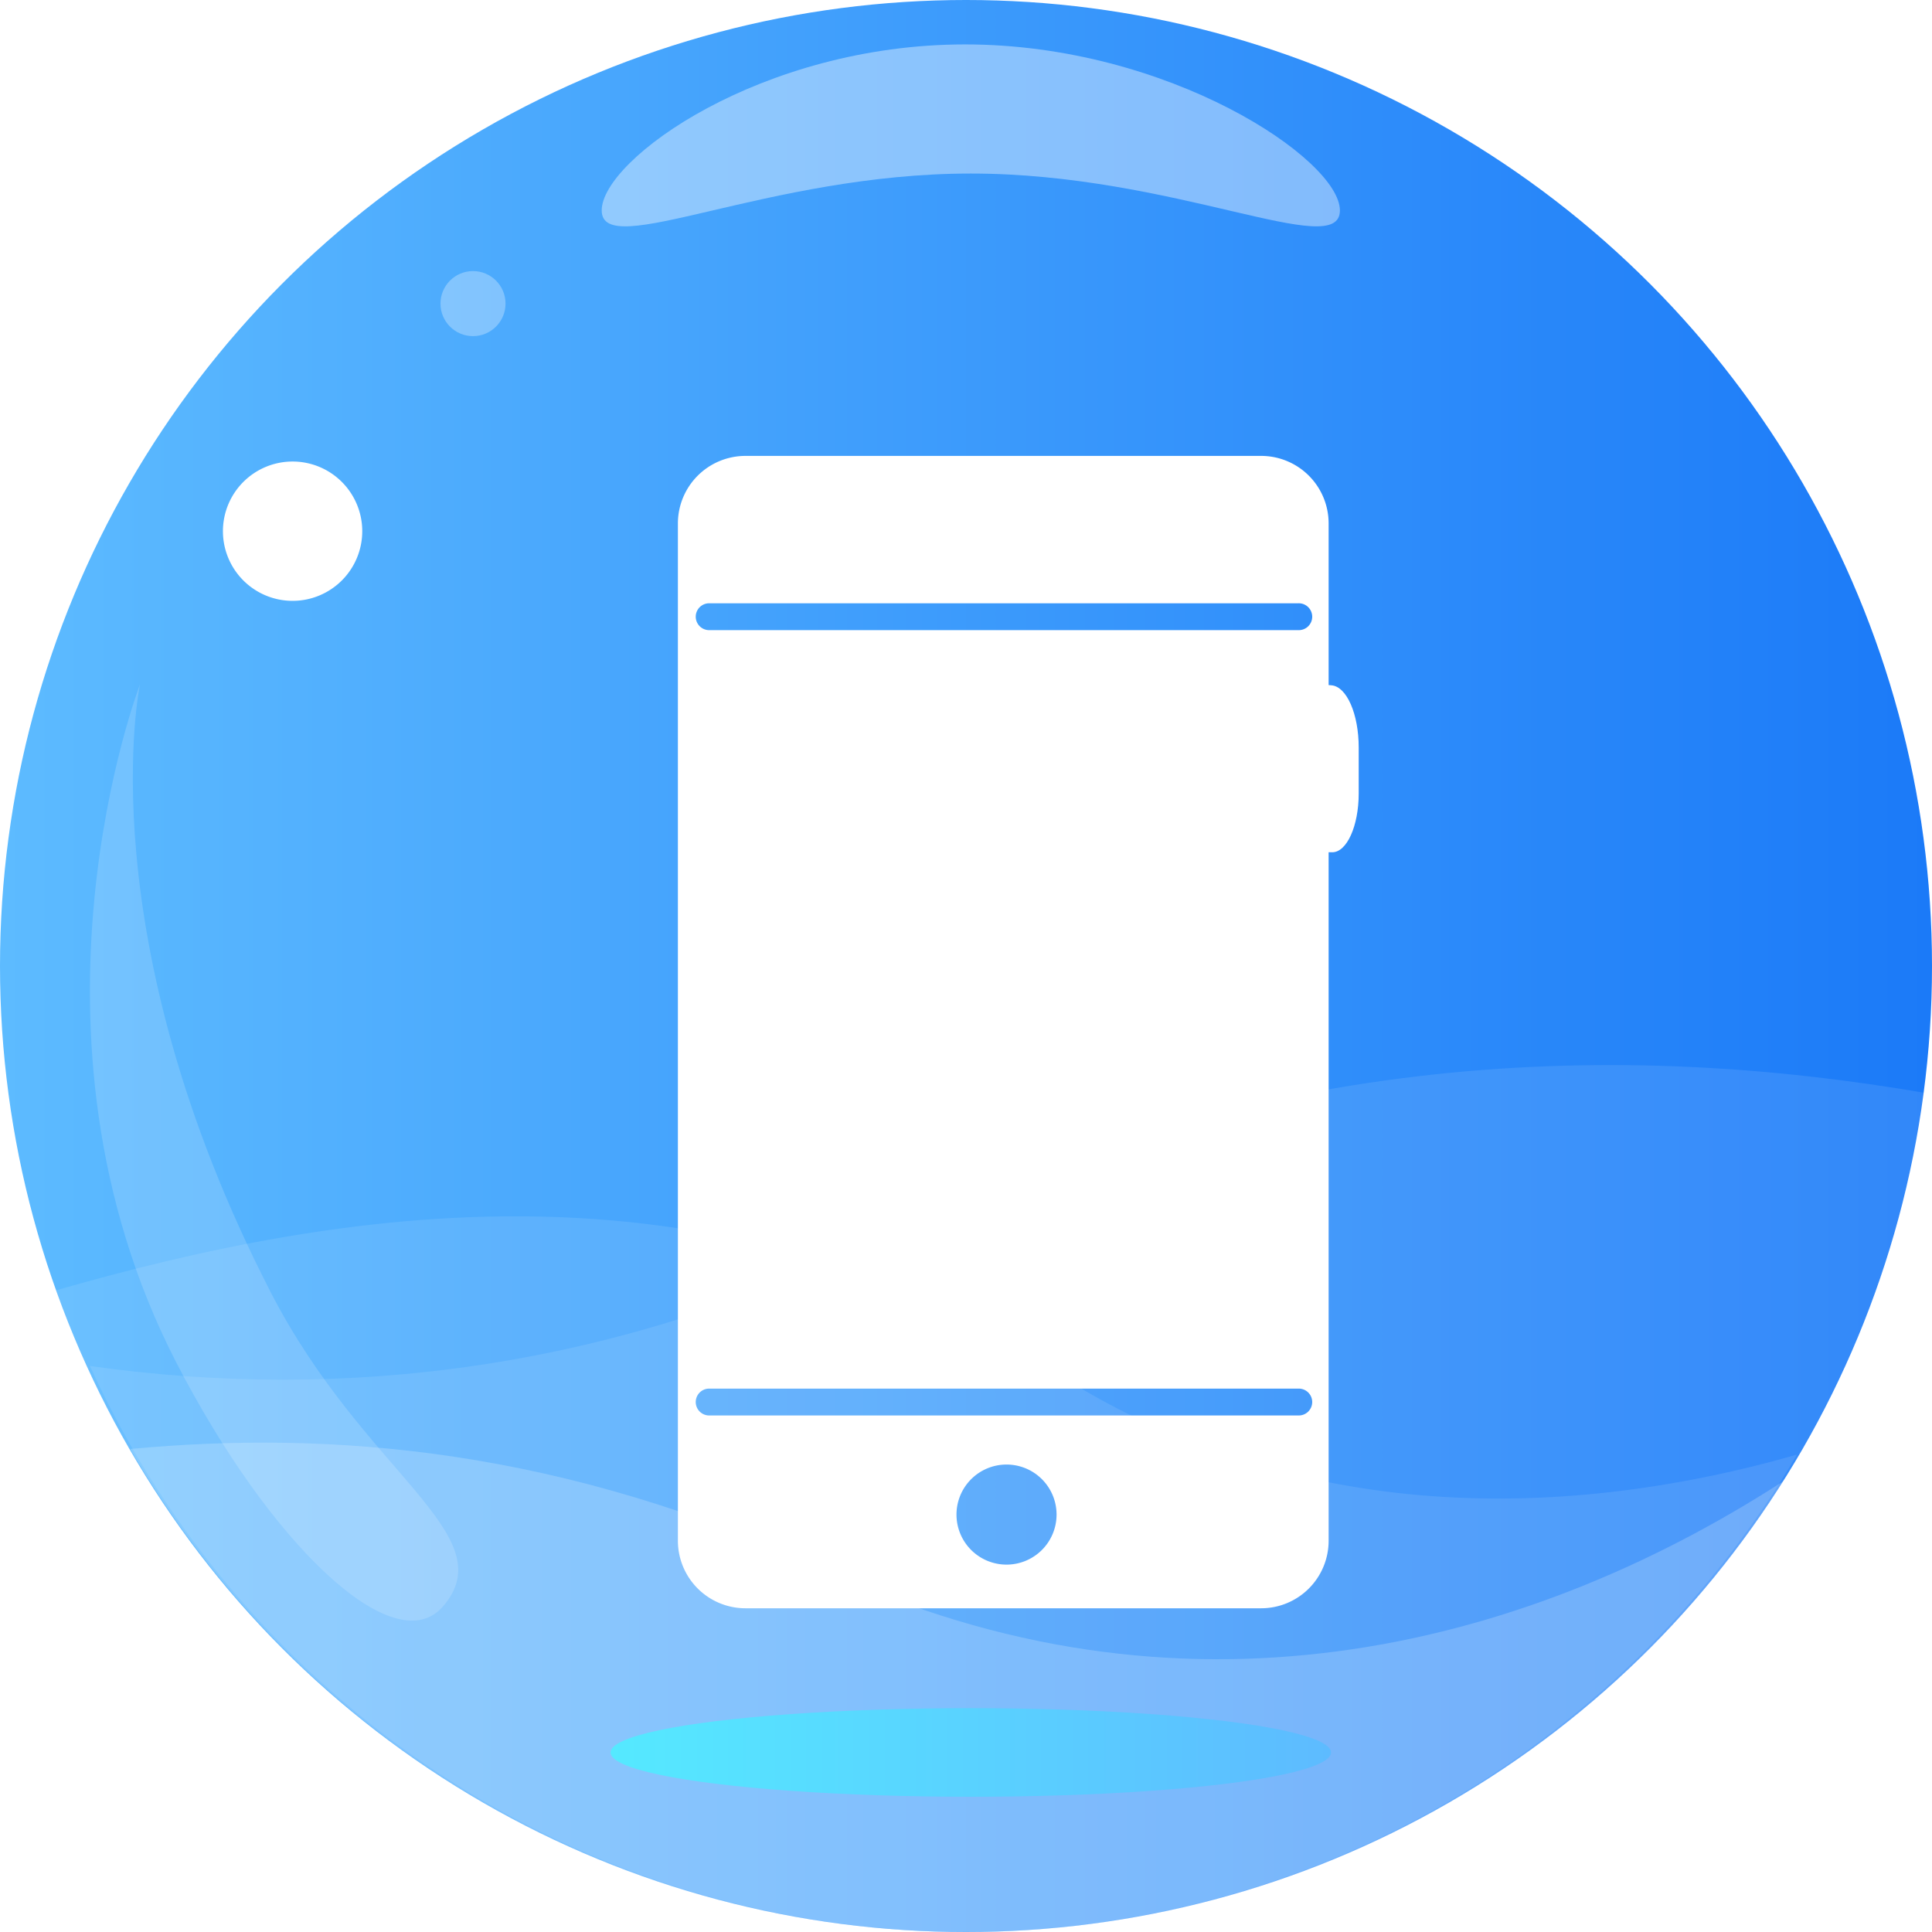 <svg xmlns="http://www.w3.org/2000/svg" xmlns:xlink="http://www.w3.org/1999/xlink" viewBox="0 0 512 512"><defs><style>.cls-1,.cls-3,.cls-4,.cls-5,.cls-6,.cls-7,.cls-9{fill:#fff;}.cls-2{fill:url(#Degradado_sin_nombre_38);}.cls-3{opacity:0.4;}.cls-4{opacity:0.16;}.cls-5{opacity:0.3;}.cls-6{opacity:0.2;}.cls-7{opacity:0.1;}.cls-8{fill:url(#Degradado_sin_nombre_40);}.cls-9{fill-rule:evenodd;}</style><linearGradient id="Degradado_sin_nombre_38" y1="256" x2="512" y2="256" gradientUnits="userSpaceOnUse"><stop offset="0" stop-color="#5dbbff"/><stop offset="1" stop-color="#1b7af8"/></linearGradient><linearGradient id="Degradado_sin_nombre_40" x1="161.8" y1="464.42" x2="352.74" y2="464.42" gradientUnits="userSpaceOnUse"><stop offset="0" stop-color="#55e9ff"/><stop offset="1" stop-color="#5dbbff"/></linearGradient></defs><g id="背景"><rect class="cls-1" x="-2269" y="-859.59" width="3704" height="16186.59"/></g><g id="图标"><circle class="cls-2" cx="256" cy="256" r="256"/><path class="cls-3" d="M355.09,55.77c0,13.51-43.8-9.78-97.82-9.78s-97.81,23.29-97.81,9.78,42.27-44,96.3-44S355.09,42.27,355.09,55.77Z"/><path class="cls-4" d="M37.09,181.39S23,247.77,71.81,342.59c24.74,48,62,64.16,45.59,83.13-13,15-45.95-16.63-70.69-64.66C1.62,273.53,37.09,181.39,37.09,181.39Z"/><circle class="cls-5" cx="125.35" cy="80.46" r="8.62"/><path class="cls-1" d="M96,140.77a18.46,18.46,0,1,1-18.46-18.46A18.46,18.46,0,0,1,96,140.77Z"/><path class="cls-6" d="M218.94,416.2c93.12,43.27,183.37,21.76,253.62-23.64C427.23,464.31,347.29,512,256.13,512c-94.72,0-177.35-51.5-221.62-128C87.78,379,149.25,383.82,218.94,416.2Z"/><path class="cls-7" d="M278.58,363.06c-90.41-58.67-188.3-42.84-264.11-21,35.36,99,129.86,169.9,241,169.9,94.11,0,176.29-50.82,220.76-126.48C411.6,404,340.31,403.12,278.58,363.06Z"/><path class="cls-7" d="M233.74,327.92C162.34,363.26,90.55,371.45,23.83,362c40.32,88.46,129.45,150,233,150,130,0,237.21-96.85,253.72-222.3C430.11,275.82,335.43,277.59,233.74,327.92Z"/><ellipse class="cls-8" cx="257.27" cy="464.42" rx="95.47" ry="11.74"/><path class="cls-9" d="M197.5,120.82H334.24a17.89,17.89,0,0,1,17.86,17.85V408.36a17.89,17.89,0,0,1-17.86,17.85H197.5a17.91,17.91,0,0,1-17.85-17.85V138.67a17.91,17.91,0,0,1,17.85-17.85ZM187.75,368a3.56,3.56,0,0,0,0,7.11H344a3.56,3.56,0,1,0,0-7.11Zm0-208.12a3.56,3.56,0,0,0,0,7.11H344a3.56,3.56,0,1,0,0-7.11Zm79,228.24A13.26,13.26,0,1,0,280,401.38,13.25,13.25,0,0,0,266.71,388.12Z"/><path class="cls-9" d="M360.07,198.09V210.3c0,8.59-3.15,15.56-7,15.56h-2l-1-44.47,2.76.22C356.89,181.92,360.07,189.21,360.07,198.09Z"/></g></svg>
